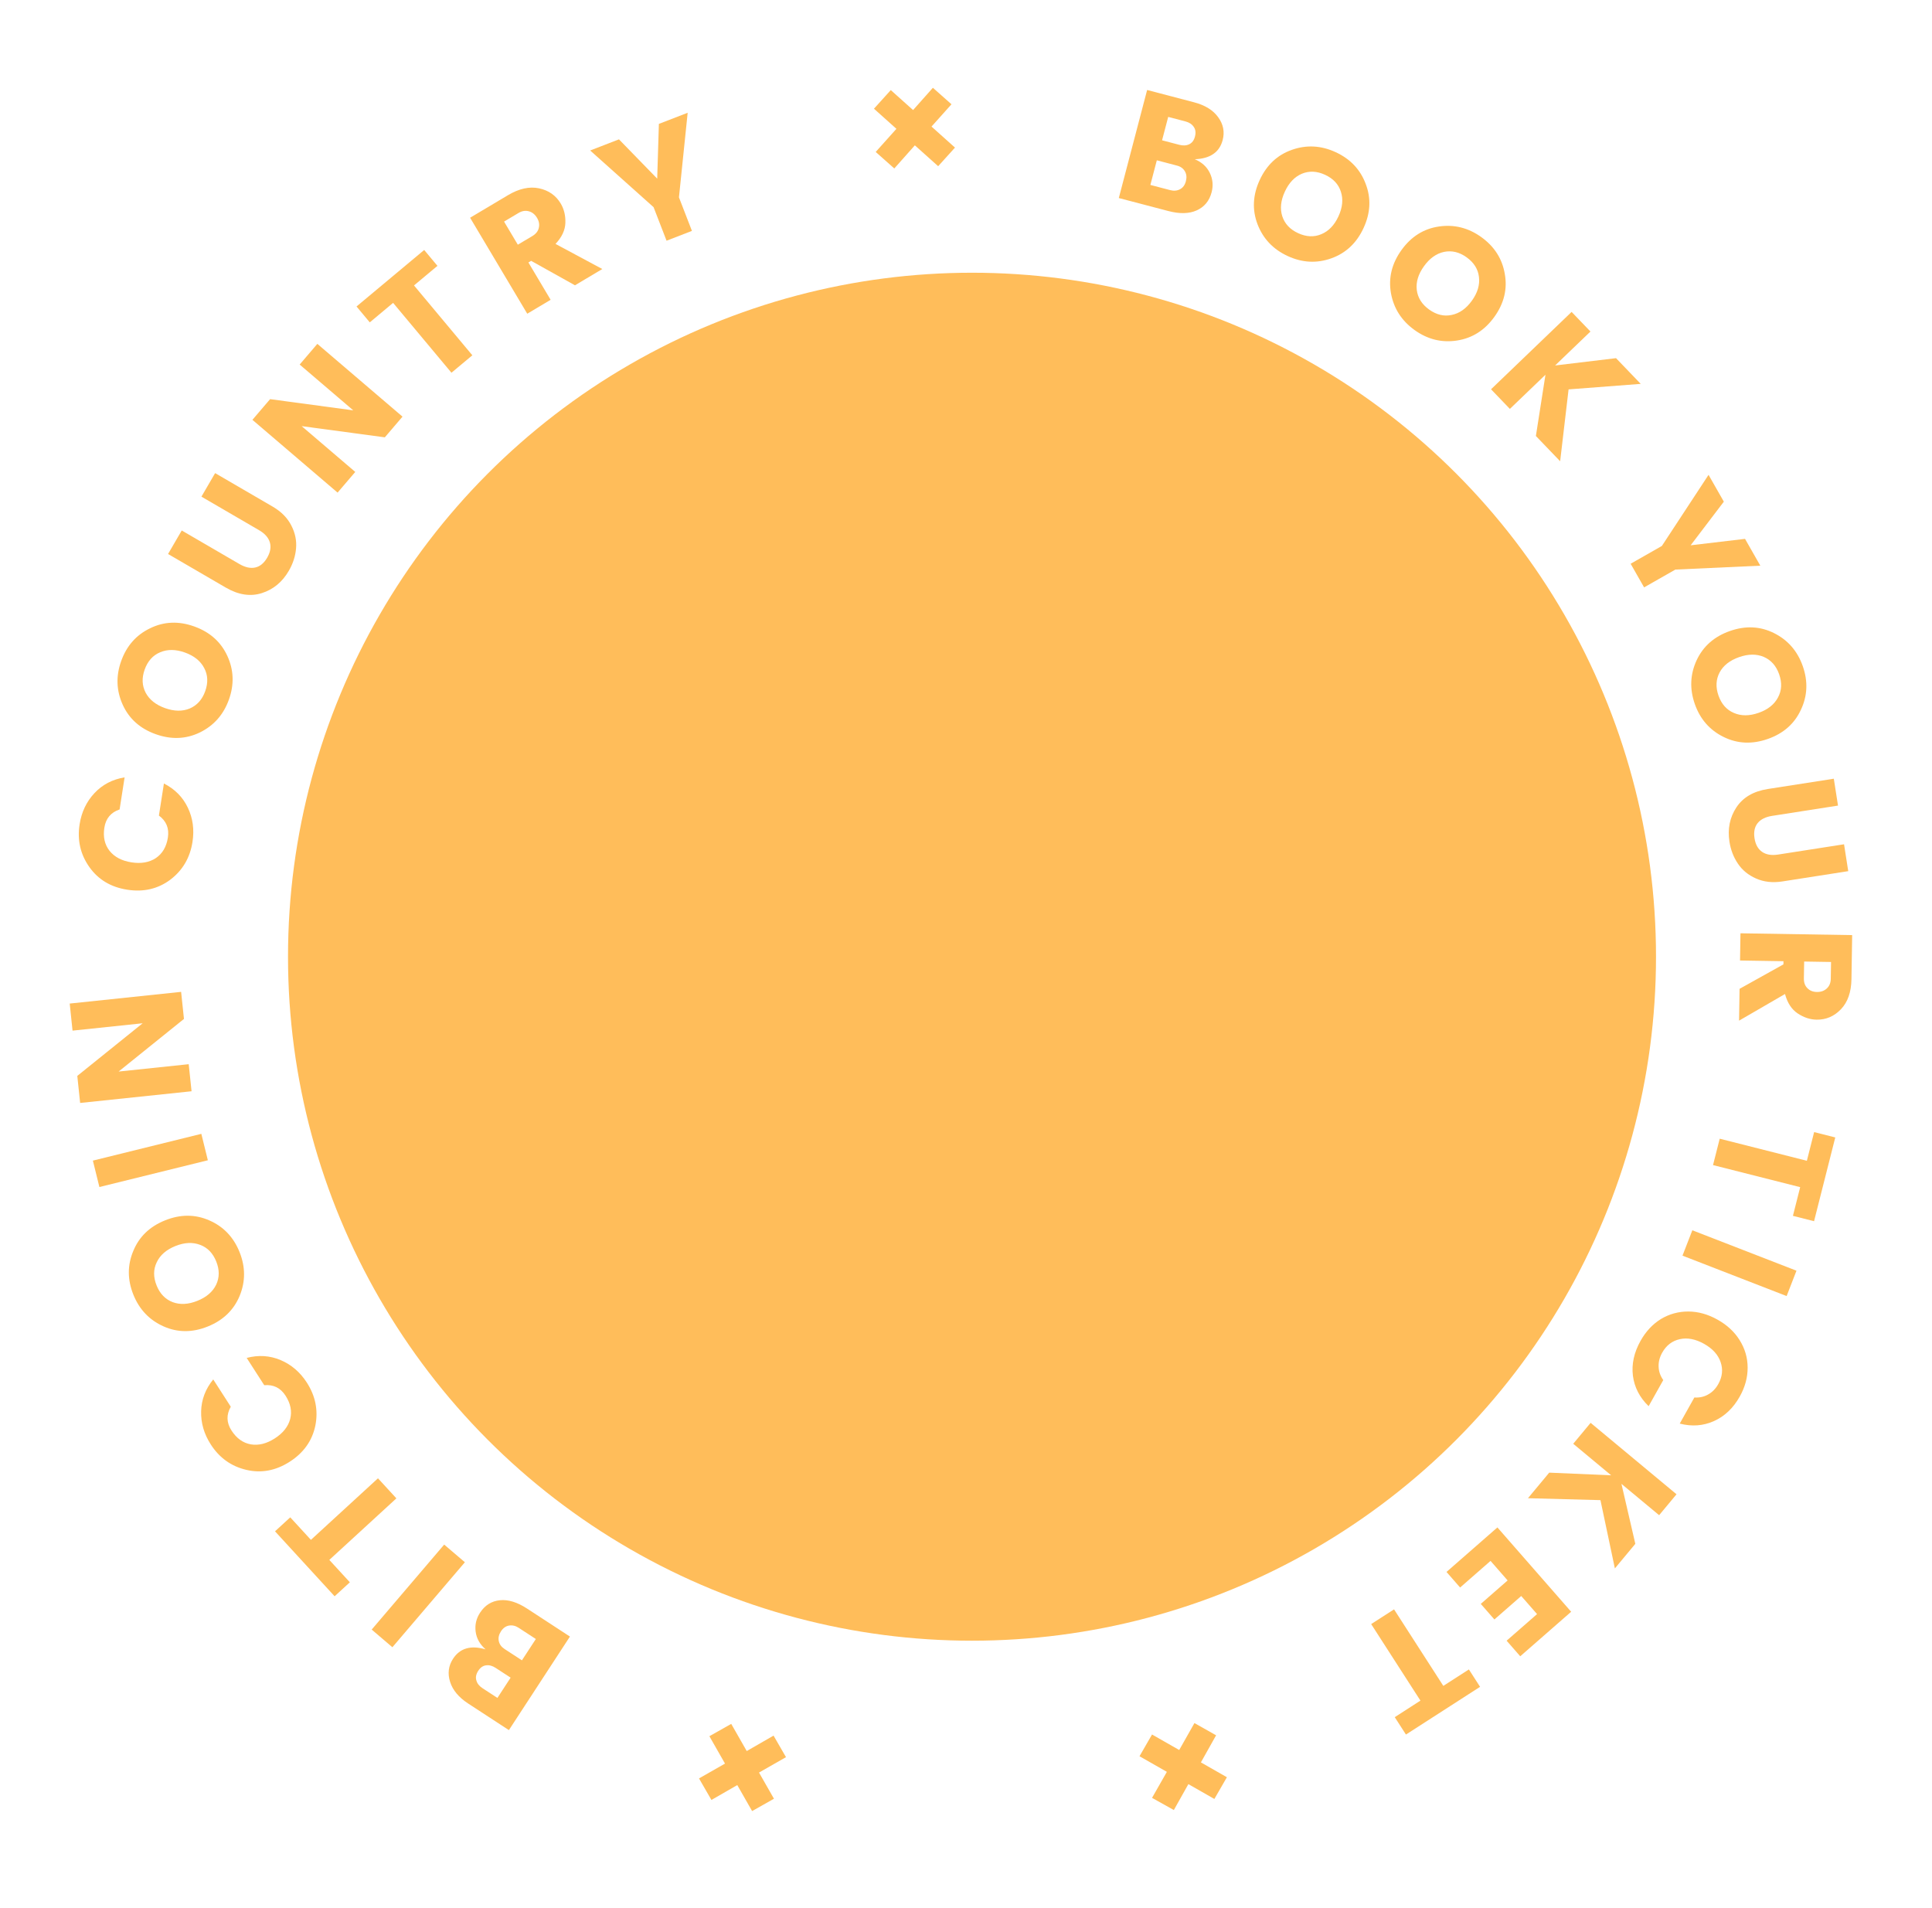 <svg width="161" height="159" viewBox="0 0 161 159" fill="none" xmlns="http://www.w3.org/2000/svg">
<path d="M59.116 144.688L60.936 143.66L62.228 145.924L64.463 144.638L65.499 146.433L63.251 147.716L64.497 149.898L62.676 150.926L61.44 148.76L59.286 150L58.251 148.205L60.417 146.969L59.116 144.688Z" fill="#FFBD5A"/>
<path d="M42.408 144.179L39.021 141.969C38.228 141.452 37.725 140.849 37.509 140.16C37.287 139.466 37.369 138.822 37.755 138.23C38.33 137.349 39.233 137.089 40.465 137.449C39.988 137.032 39.712 136.541 39.638 135.975C39.564 135.409 39.686 134.882 40.005 134.394C40.411 133.772 40.964 133.425 41.664 133.355C42.353 133.286 43.104 133.518 43.919 134.049L47.495 136.383L42.408 144.179ZM41.451 141.496L42.552 139.808L41.308 138.997C41.034 138.818 40.77 138.746 40.515 138.78C40.253 138.81 40.033 138.961 39.854 139.235C39.671 139.517 39.618 139.783 39.697 140.035C39.763 140.289 39.933 140.506 40.207 140.685L41.451 141.496ZM44.654 136.587L43.221 135.653C42.962 135.484 42.696 135.421 42.425 135.466C42.153 135.51 41.928 135.669 41.749 135.943C41.57 136.217 41.509 136.489 41.566 136.758C41.622 137.027 41.78 137.246 42.039 137.415L43.494 138.364L44.654 136.587Z" fill="#FFBD5A"/>
<path d="M38.74 130.19L32.699 137.273L30.974 135.801L37.015 128.719L38.74 130.19Z" fill="#FFBD5A"/>
<path d="M29.155 131.861L27.885 133.026L22.918 127.613L24.188 126.448L25.91 128.324L31.498 123.195L33.032 124.866L27.443 129.995L29.155 131.861Z" fill="#FFBD5A"/>
<path d="M26.28 118.799C26.019 120.06 25.308 121.064 24.148 121.81C22.988 122.556 21.784 122.784 20.536 122.493C19.275 122.201 18.284 121.493 17.562 120.37C17.002 119.5 16.735 118.578 16.761 117.605C16.787 116.632 17.123 115.749 17.769 114.955L19.232 117.23C18.851 117.896 18.87 118.556 19.291 119.21C19.712 119.865 20.249 120.25 20.902 120.366C21.55 120.475 22.216 120.309 22.9 119.869C23.584 119.429 24.011 118.892 24.181 118.257C24.346 117.615 24.218 116.967 23.797 116.312C23.376 115.658 22.784 115.366 22.02 115.437L20.557 113.162C21.547 112.903 22.49 112.964 23.386 113.344C24.282 113.724 25.01 114.349 25.57 115.219C26.292 116.342 26.529 117.535 26.28 118.799Z" fill="#FFBD5A"/>
<path d="M16.677 103.74C16.057 103.503 15.37 103.536 14.616 103.839C13.861 104.143 13.342 104.594 13.06 105.194C12.773 105.786 12.77 106.43 13.051 107.127C13.328 107.816 13.776 108.279 14.395 108.516C15.011 108.745 15.697 108.707 16.451 108.404C17.206 108.1 17.726 107.653 18.013 107.061C18.296 106.462 18.298 105.817 18.021 105.128C17.741 104.431 17.293 103.968 16.677 103.74ZM19.972 107.989C19.478 109.178 18.592 110.03 17.312 110.545C16.033 111.059 14.807 111.057 13.636 110.537C12.453 110.012 11.612 109.13 11.114 107.892C10.613 106.645 10.611 105.431 11.107 104.25C11.593 103.063 12.475 102.213 13.755 101.699C15.034 101.184 16.264 101.185 17.444 101.702C18.623 102.218 19.462 103.096 19.96 104.334C20.458 105.573 20.462 106.791 19.972 107.989Z" fill="#FFBD5A"/>
<path d="M17.321 96.691L8.283 98.921L7.74 96.72L16.778 94.489L17.321 96.691Z" fill="#FFBD5A"/>
<path d="M6.045 85.888L5.809 83.632L15.093 82.657L15.33 84.913L9.884 89.298L15.726 88.685L15.963 90.94L6.678 91.915L6.442 89.66L11.888 85.274L6.045 85.888Z" fill="#FFBD5A"/>
<path d="M14.194 73.309C13.162 74.078 11.964 74.357 10.601 74.144C9.239 73.932 8.187 73.302 7.447 72.256C6.699 71.2 6.428 70.012 6.634 68.694C6.793 67.671 7.206 66.805 7.871 66.095C8.537 65.385 9.374 64.947 10.384 64.782L9.967 67.455C9.24 67.7 8.817 68.206 8.697 68.975C8.577 69.744 8.722 70.388 9.133 70.909C9.546 71.421 10.153 71.739 10.957 71.864C11.761 71.99 12.437 71.871 12.985 71.51C13.535 71.139 13.87 70.57 13.99 69.801C14.11 69.032 13.861 68.421 13.243 67.966L13.66 65.293C14.572 65.758 15.236 66.43 15.654 67.309C16.072 68.189 16.201 69.139 16.041 70.161C15.835 71.48 15.22 72.529 14.194 73.309Z" fill="#FFBD5A"/>
<path d="M17.017 55.672C16.711 55.084 16.175 54.653 15.41 54.378C14.644 54.104 13.956 54.097 13.346 54.358C12.74 54.61 12.309 55.09 12.056 55.797C11.806 56.496 11.833 57.14 12.139 57.728C12.448 58.308 12.985 58.736 13.751 59.01C14.516 59.284 15.203 59.295 15.809 59.043C16.419 58.783 16.849 58.303 17.1 57.604C17.353 56.896 17.326 56.252 17.017 55.672ZM16.658 61.038C15.499 61.599 14.271 61.647 12.972 61.182C11.674 60.717 10.76 59.901 10.229 58.734C9.693 57.556 9.65 56.339 10.101 55.082C10.554 53.817 11.358 52.908 12.514 52.355C13.665 51.791 14.889 51.741 16.188 52.206C17.486 52.671 18.405 53.489 18.944 54.658C19.483 55.828 19.527 57.041 19.077 58.298C18.627 59.554 17.82 60.468 16.658 61.038Z" fill="#FFBD5A"/>
<path d="M18.807 48.962L14.005 46.167L15.145 44.207L19.948 47.002C20.429 47.282 20.868 47.38 21.266 47.294C21.664 47.208 21.996 46.936 22.263 46.478C22.53 46.02 22.604 45.592 22.487 45.197C22.369 44.801 22.07 44.463 21.588 44.183L16.786 41.388L17.927 39.428L22.729 42.223C23.44 42.637 23.957 43.163 24.281 43.801C24.602 44.428 24.731 45.066 24.67 45.716C24.614 46.358 24.412 46.977 24.065 47.573C23.523 48.505 22.774 49.123 21.82 49.427C20.866 49.731 19.861 49.576 18.807 48.962Z" fill="#FFBD5A"/>
<path d="M24.972 30.38L26.445 28.656L33.542 34.721L32.069 36.445L25.139 35.512L29.605 39.328L28.132 41.052L21.035 34.987L22.508 33.263L29.438 34.197L24.972 30.38Z" fill="#FFBD5A"/>
<path d="M30.815 26.864L29.71 25.541L35.349 20.832L36.454 22.155L34.5 23.787L39.362 29.609L37.621 31.062L32.759 25.24L30.815 26.864Z" fill="#FFBD5A"/>
<path d="M44.034 21.873L45.886 24.984L43.938 26.144L39.175 18.145L42.331 16.266C43.258 15.714 44.122 15.524 44.923 15.695C45.725 15.866 46.327 16.289 46.729 16.965C47.005 17.428 47.134 17.964 47.115 18.572C47.096 19.18 46.822 19.765 46.293 20.327L50.193 22.419L47.914 23.776L44.262 21.737L44.034 21.873ZM42.005 18.466L43.152 20.392L44.36 19.673C44.656 19.496 44.836 19.271 44.899 18.997C44.969 18.718 44.921 18.438 44.754 18.157C44.582 17.869 44.354 17.685 44.071 17.607C43.788 17.529 43.502 17.575 43.213 17.747L42.005 18.466Z" fill="#FFBD5A"/>
<path d="M57.661 19.241L55.547 20.06L54.465 17.265L49.181 12.541L51.581 11.613L54.767 14.887L54.907 10.325L57.306 9.397L56.58 16.447L57.661 19.241Z" fill="#FFBD5A"/>
<path d="M79.582 12.3L78.18 13.851L76.238 12.112L74.525 14.039L72.975 12.663L74.701 10.736L72.83 9.059L74.232 7.508L76.09 9.172L77.741 7.315L79.29 8.69L77.626 10.548L79.582 12.3Z" fill="#FFBD5A"/>
<path d="M95.594 7.499L99.506 8.525C100.421 8.765 101.09 9.178 101.512 9.764C101.943 10.352 102.069 10.988 101.889 11.672C101.623 12.69 100.848 13.222 99.565 13.27C100.15 13.515 100.567 13.893 100.816 14.407C101.065 14.92 101.116 15.459 100.968 16.023C100.78 16.741 100.365 17.245 99.722 17.534C99.091 17.816 98.305 17.834 97.364 17.587L93.234 16.504L95.594 7.499ZM97.35 9.742L96.839 11.692L98.276 12.068C98.592 12.151 98.866 12.136 99.097 12.023C99.336 11.912 99.497 11.698 99.58 11.382C99.665 11.057 99.631 10.788 99.477 10.573C99.333 10.353 99.103 10.201 98.787 10.119L97.35 9.742ZM95.864 15.412L97.519 15.845C97.818 15.924 98.09 15.899 98.334 15.771C98.577 15.643 98.741 15.421 98.823 15.104C98.906 14.788 98.879 14.511 98.74 14.274C98.601 14.036 98.382 13.878 98.082 13.8L96.402 13.359L95.864 15.412Z" fill="#FFBD5A"/>
<path d="M110.104 19.519C110.717 19.267 111.195 18.772 111.536 18.034C111.878 17.295 111.946 16.611 111.741 15.98C111.544 15.354 111.104 14.882 110.422 14.567C109.748 14.255 109.105 14.225 108.491 14.477C107.886 14.733 107.413 15.229 107.071 15.968C106.73 16.706 106.657 17.388 106.854 18.015C107.059 18.646 107.499 19.117 108.173 19.429C108.855 19.744 109.498 19.774 110.104 19.519ZM104.792 18.683C104.336 17.478 104.398 16.25 104.977 14.999C105.556 13.747 106.45 12.909 107.66 12.485C108.881 12.056 110.097 12.122 111.309 12.683C112.528 13.247 113.362 14.13 113.81 15.33C114.269 16.527 114.209 17.751 113.63 19.002C113.051 20.254 112.155 21.096 110.942 21.528C109.729 21.961 108.517 21.897 107.305 21.336C106.093 20.775 105.256 19.891 104.792 18.683Z" fill="#FFBD5A"/>
<path d="M120.972 26.246C121.622 26.114 122.184 25.718 122.658 25.057C123.133 24.396 123.328 23.737 123.246 23.079C123.17 22.426 122.827 21.881 122.217 21.442C121.613 21.009 120.987 20.859 120.337 20.991C119.694 21.128 119.136 21.527 118.662 22.188C118.187 22.849 117.988 23.506 118.064 24.158C118.146 24.816 118.489 25.362 119.093 25.795C119.703 26.233 120.33 26.384 120.972 26.246ZM115.912 24.426C115.691 23.157 115.983 21.963 116.787 20.843C117.591 19.722 118.627 19.067 119.895 18.878C121.175 18.687 122.357 18.98 123.441 19.759C124.533 20.543 125.186 21.566 125.4 22.83C125.626 24.091 125.337 25.282 124.533 26.402C123.729 27.523 122.69 28.181 121.417 28.378C120.145 28.574 118.966 28.283 117.882 27.505C116.797 26.726 116.141 25.7 115.912 24.426Z" fill="#FFBD5A"/>
<path d="M125.823 34.076L124.253 32.441L130.967 25.993L132.538 27.628L129.592 30.457L134.669 29.848L136.726 31.99L130.715 32.45L130.012 38.438L127.991 36.334L128.789 31.229L125.823 34.076Z" fill="#FFBD5A"/>
<path d="M137.009 48.95L135.886 46.98L138.49 45.496L142.379 39.571L143.653 41.806L140.887 45.443L145.419 44.906L146.693 47.141L139.613 47.466L137.009 48.95Z" fill="#FFBD5A"/>
<path d="M144.489 59.412C145.097 59.677 145.785 59.674 146.552 59.404C147.32 59.135 147.858 58.707 148.167 58.12C148.48 57.542 148.511 56.898 148.262 56.189C148.016 55.489 147.589 55.006 146.98 54.742C146.375 54.486 145.689 54.493 144.922 54.763C144.154 55.032 143.614 55.456 143.302 56.034C142.993 56.621 142.961 57.264 143.207 57.965C143.457 58.674 143.884 59.157 144.489 59.412ZM141.386 55.021C141.932 53.855 142.855 53.043 144.157 52.586C145.458 52.129 146.682 52.186 147.829 52.757C148.988 53.334 149.788 54.252 150.231 55.512C150.676 56.779 150.624 57.992 150.075 59.15C149.538 60.314 148.618 61.124 147.317 61.581C146.016 62.038 144.788 61.983 143.632 61.414C142.477 60.846 141.678 59.932 141.235 58.672C140.793 57.413 140.843 56.196 141.386 55.021Z" fill="#FFBD5A"/>
<path d="M147.328 65.75L152.818 64.894L153.167 67.134L147.677 67.991C147.127 68.077 146.725 68.278 146.47 68.595C146.215 68.912 146.129 69.333 146.21 69.857C146.292 70.381 146.503 70.76 146.844 70.993C147.185 71.226 147.63 71.3 148.18 71.214L153.67 70.358L154.02 72.598L148.53 73.455C147.718 73.581 146.984 73.499 146.33 73.207C145.687 72.923 145.184 72.509 144.822 71.966C144.461 71.432 144.227 70.824 144.121 70.143C143.955 69.077 144.146 68.126 144.696 67.288C145.245 66.451 146.122 65.938 147.328 65.75Z" fill="#FFBD5A"/>
<path d="M148.622 80.102L145.003 80.044L145.039 77.776L154.347 77.927L154.288 81.599C154.27 82.678 153.978 83.513 153.412 84.105C152.845 84.697 152.169 84.987 151.382 84.974C150.843 84.966 150.319 84.793 149.812 84.458C149.305 84.123 148.951 83.582 148.751 82.836L144.922 85.056L144.964 82.404L148.618 80.367L148.622 80.102ZM152.587 80.166L150.346 80.13L150.323 81.535C150.318 81.88 150.415 82.151 150.615 82.349C150.815 82.556 151.079 82.662 151.406 82.667C151.742 82.672 152.017 82.575 152.233 82.375C152.448 82.175 152.559 81.907 152.564 81.572L152.587 80.166Z" fill="#FFBD5A"/>
<path d="M151.171 101.769L149.41 101.323L150.015 98.932L142.752 97.093L143.309 94.894L150.572 96.734L151.178 94.343L152.939 94.789L151.171 101.769Z" fill="#FFBD5A"/>
<path d="M148.886 108.008L140.207 104.64L141.028 102.526L149.706 105.894L148.886 108.008Z" fill="#FFBD5A"/>
<path d="M143.127 109.973C143.93 110.422 144.546 110.995 144.976 111.692C145.414 112.394 145.634 113.15 145.636 113.961C145.641 114.785 145.423 115.59 144.982 116.377C144.442 117.341 143.725 118.024 142.832 118.425C141.938 118.826 140.987 118.897 139.978 118.636L141.196 116.46C141.626 116.489 142.014 116.402 142.36 116.2C142.702 116.007 142.979 115.721 143.19 115.343C143.531 114.733 143.596 114.121 143.383 113.505C143.171 112.89 142.71 112.383 142 111.986C141.29 111.589 140.618 111.46 139.982 111.6C139.346 111.741 138.857 112.116 138.516 112.725C138.304 113.103 138.205 113.488 138.218 113.881C138.227 114.281 138.356 114.657 138.605 115.009L137.386 117.184C136.637 116.46 136.2 115.613 136.075 114.641C135.958 113.674 136.17 112.708 136.71 111.744C137.15 110.957 137.719 110.348 138.416 109.918C139.116 109.5 139.876 109.292 140.695 109.295C141.515 109.298 142.325 109.524 143.127 109.973Z" fill="#FFBD5A"/>
<path d="M129.102 122.723L134.263 122.945L131.102 120.317L132.552 118.573L139.71 124.525L138.261 126.269L135.12 123.657L136.277 128.655L134.573 130.704L133.371 125.014L127.33 124.854L129.102 122.723Z" fill="#FFBD5A"/>
<path d="M126.687 138.026L125.552 136.728L128.088 134.511L126.77 133.003L124.533 134.959L123.399 133.661L125.635 131.706L124.212 130.078L121.676 132.296L120.542 130.998L124.784 127.288L130.93 134.316L126.687 138.026Z" fill="#FFBD5A"/>
<path d="M122.407 139.123L123.34 140.572L117.162 144.549L116.229 143.1L118.37 141.721L114.264 135.343L116.171 134.116L120.277 140.494L122.407 139.123Z" fill="#FFBD5A"/>
<path d="M96.003 144.545L98.267 145.837L99.537 143.593L101.342 144.612L100.075 146.869L102.241 148.106L101.197 149.917L99.031 148.681L97.82 150.84L96.003 149.825L97.239 147.658L94.959 146.357L96.003 144.545Z" fill="#FFBD5A"/>
<circle cx="81.001" cy="79.728" r="57" fill="#FFBD5A"/>
</svg>
